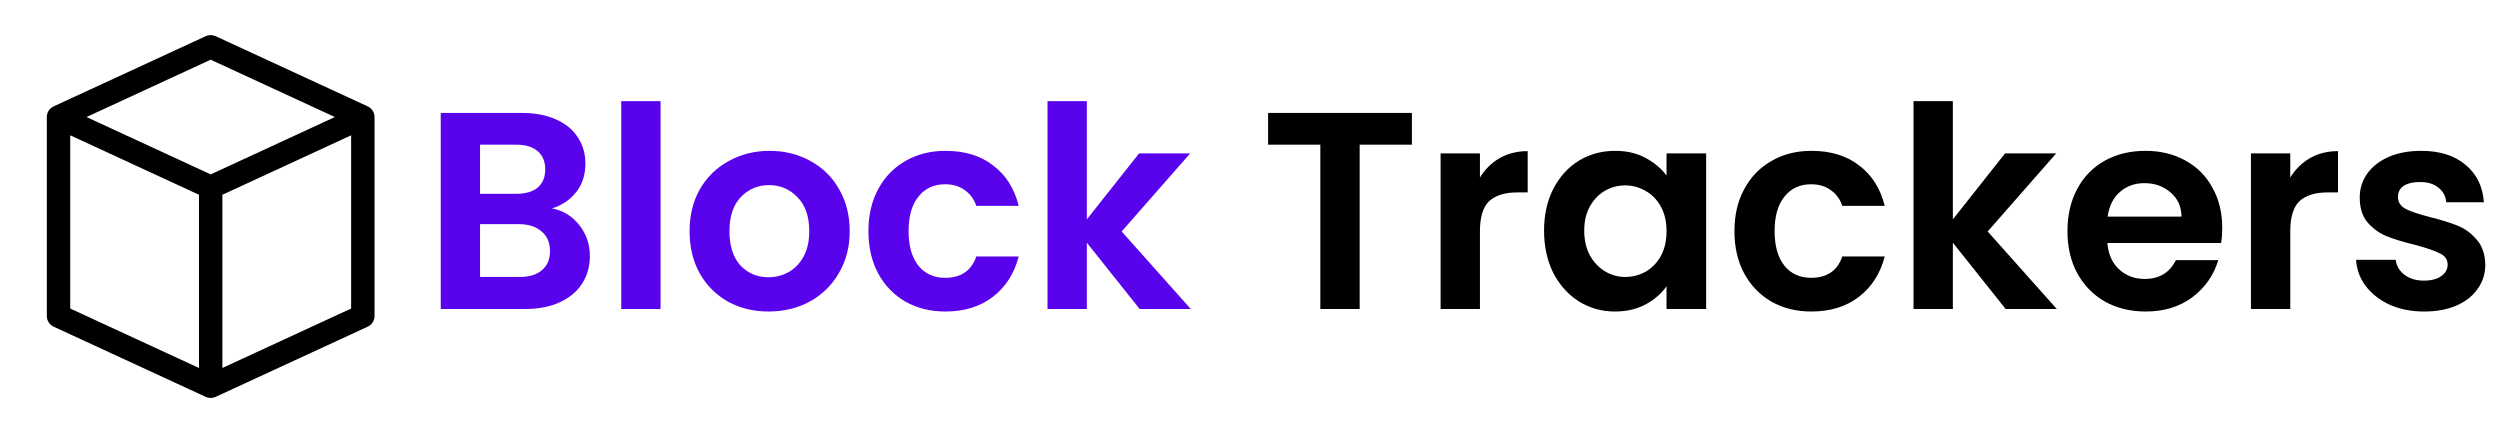 <svg width="178" height="30" viewBox="0 0 178 30" fill="none" xmlns="http://www.w3.org/2000/svg">
<path d="M39.3 14.84C40.087 14.987 40.733 15.38 41.24 16.02C41.747 16.66 42 17.393 42 18.22C42 18.967 41.813 19.627 41.44 20.2C41.08 20.76 40.553 21.2 39.86 21.52C39.167 21.84 38.347 22 37.4 22H31.38V8.04H37.14C38.087 8.04 38.9 8.193 39.58 8.5C40.273 8.807 40.793 9.233 41.14 9.78C41.5 10.327 41.68 10.947 41.68 11.64C41.68 12.453 41.46 13.133 41.02 13.68C40.593 14.227 40.02 14.613 39.3 14.84ZM34.18 13.8H36.74C37.407 13.8 37.92 13.653 38.28 13.36C38.64 13.053 38.82 12.62 38.82 12.06C38.82 11.5 38.64 11.067 38.28 10.76C37.92 10.453 37.407 10.3 36.74 10.3H34.18V13.8ZM37 19.72C37.68 19.72 38.207 19.56 38.58 19.24C38.967 18.92 39.16 18.467 39.16 17.88C39.16 17.28 38.96 16.813 38.56 16.48C38.16 16.133 37.62 15.96 36.94 15.96H34.18V19.72H37ZM47.032 7.2V22H44.232V7.2H47.032ZM54.718 22.18C53.651 22.18 52.691 21.947 51.838 21.48C50.985 21 50.311 20.327 49.818 19.46C49.338 18.593 49.098 17.593 49.098 16.46C49.098 15.327 49.345 14.327 49.838 13.46C50.345 12.593 51.031 11.927 51.898 11.46C52.765 10.98 53.731 10.74 54.798 10.74C55.865 10.74 56.831 10.98 57.698 11.46C58.565 11.927 59.245 12.593 59.738 13.46C60.245 14.327 60.498 15.327 60.498 16.46C60.498 17.593 60.238 18.593 59.718 19.46C59.211 20.327 58.518 21 57.638 21.48C56.771 21.947 55.798 22.18 54.718 22.18ZM54.718 19.74C55.225 19.74 55.698 19.62 56.138 19.38C56.591 19.127 56.951 18.753 57.218 18.26C57.485 17.767 57.618 17.167 57.618 16.46C57.618 15.407 57.338 14.6 56.778 14.04C56.231 13.467 55.558 13.18 54.758 13.18C53.958 13.18 53.285 13.467 52.738 14.04C52.205 14.6 51.938 15.407 51.938 16.46C51.938 17.513 52.198 18.327 52.718 18.9C53.251 19.46 53.918 19.74 54.718 19.74ZM61.832 16.46C61.832 15.313 62.065 14.313 62.532 13.46C62.998 12.593 63.645 11.927 64.472 11.46C65.299 10.98 66.245 10.74 67.312 10.74C68.685 10.74 69.819 11.087 70.712 11.78C71.618 12.46 72.225 13.42 72.532 14.66H69.512C69.352 14.18 69.079 13.807 68.692 13.54C68.319 13.26 67.852 13.12 67.292 13.12C66.492 13.12 65.859 13.413 65.392 14C64.925 14.573 64.692 15.393 64.692 16.46C64.692 17.513 64.925 18.333 65.392 18.92C65.859 19.493 66.492 19.78 67.292 19.78C68.425 19.78 69.165 19.273 69.512 18.26H72.532C72.225 19.46 71.618 20.413 70.712 21.12C69.805 21.827 68.672 22.18 67.312 22.18C66.245 22.18 65.299 21.947 64.472 21.48C63.645 21 62.998 20.333 62.532 19.48C62.065 18.613 61.832 17.607 61.832 16.46ZM81.143 22L77.383 17.28V22H74.583V7.2H77.383V15.62L81.103 10.92H84.743L79.863 16.48L84.783 22H81.143Z" fill="#5902EC"/>
<path d="M100.528 8.04V10.3H96.808V22H94.008V10.3H90.288V8.04H100.528ZM105.371 12.64C105.731 12.053 106.198 11.593 106.771 11.26C107.358 10.927 108.025 10.76 108.771 10.76V13.7H108.031C107.151 13.7 106.485 13.907 106.031 14.32C105.591 14.733 105.371 15.453 105.371 16.48V22H102.571V10.92H105.371V12.64ZM109.937 16.42C109.937 15.3 110.157 14.307 110.597 13.44C111.051 12.573 111.657 11.907 112.417 11.44C113.191 10.973 114.051 10.74 114.997 10.74C115.824 10.74 116.544 10.907 117.157 11.24C117.784 11.573 118.284 11.993 118.657 12.5V10.92H121.477V22H118.657V20.38C118.297 20.9 117.797 21.333 117.157 21.68C116.531 22.013 115.804 22.18 114.977 22.18C114.044 22.18 113.191 21.94 112.417 21.46C111.657 20.98 111.051 20.307 110.597 19.44C110.157 18.56 109.937 17.553 109.937 16.42ZM118.657 16.46C118.657 15.78 118.524 15.2 118.257 14.72C117.991 14.227 117.631 13.853 117.177 13.6C116.724 13.333 116.237 13.2 115.717 13.2C115.197 13.2 114.717 13.327 114.277 13.58C113.837 13.833 113.477 14.207 113.197 14.7C112.931 15.18 112.797 15.753 112.797 16.42C112.797 17.087 112.931 17.673 113.197 18.18C113.477 18.673 113.837 19.053 114.277 19.32C114.731 19.587 115.211 19.72 115.717 19.72C116.237 19.72 116.724 19.593 117.177 19.34C117.631 19.073 117.991 18.7 118.257 18.22C118.524 17.727 118.657 17.14 118.657 16.46ZM123.492 16.46C123.492 15.313 123.725 14.313 124.192 13.46C124.659 12.593 125.305 11.927 126.132 11.46C126.959 10.98 127.905 10.74 128.972 10.74C130.345 10.74 131.479 11.087 132.372 11.78C133.279 12.46 133.885 13.42 134.192 14.66H131.172C131.012 14.18 130.739 13.807 130.352 13.54C129.979 13.26 129.512 13.12 128.952 13.12C128.152 13.12 127.519 13.413 127.052 14C126.585 14.573 126.352 15.393 126.352 16.46C126.352 17.513 126.585 18.333 127.052 18.92C127.519 19.493 128.152 19.78 128.952 19.78C130.085 19.78 130.825 19.273 131.172 18.26H134.192C133.885 19.46 133.279 20.413 132.372 21.12C131.465 21.827 130.332 22.18 128.972 22.18C127.905 22.18 126.959 21.947 126.132 21.48C125.305 21 124.659 20.333 124.192 19.48C123.725 18.613 123.492 17.607 123.492 16.46ZM142.803 22L139.043 17.28V22H136.243V7.2H139.043V15.62L142.763 10.92H146.403L141.523 16.48L146.443 22H142.803ZM158.223 16.22C158.223 16.62 158.196 16.98 158.143 17.3H150.043C150.11 18.1 150.39 18.727 150.883 19.18C151.376 19.633 151.983 19.86 152.703 19.86C153.743 19.86 154.483 19.413 154.923 18.52H157.943C157.623 19.587 157.01 20.467 156.103 21.16C155.196 21.84 154.083 22.18 152.763 22.18C151.696 22.18 150.736 21.947 149.883 21.48C149.043 21 148.383 20.327 147.903 19.46C147.436 18.593 147.203 17.593 147.203 16.46C147.203 15.313 147.436 14.307 147.903 13.44C148.37 12.573 149.023 11.907 149.863 11.44C150.703 10.973 151.67 10.74 152.763 10.74C153.816 10.74 154.756 10.967 155.583 11.42C156.423 11.873 157.07 12.52 157.523 13.36C157.99 14.187 158.223 15.14 158.223 16.22ZM155.323 15.42C155.31 14.7 155.05 14.127 154.543 13.7C154.036 13.26 153.416 13.04 152.683 13.04C151.99 13.04 151.403 13.253 150.923 13.68C150.456 14.093 150.17 14.673 150.063 15.42H155.323ZM163.067 12.64C163.427 12.053 163.893 11.593 164.467 11.26C165.053 10.927 165.72 10.76 166.467 10.76V13.7H165.727C164.847 13.7 164.18 13.907 163.727 14.32C163.287 14.733 163.067 15.453 163.067 16.48V22H160.267V10.92H163.067V12.64ZM172.593 22.18C171.686 22.18 170.873 22.02 170.153 21.7C169.433 21.367 168.859 20.92 168.433 20.36C168.019 19.8 167.793 19.18 167.753 18.5H170.573C170.626 18.927 170.833 19.28 171.193 19.56C171.566 19.84 172.026 19.98 172.573 19.98C173.106 19.98 173.519 19.873 173.813 19.66C174.119 19.447 174.273 19.173 174.273 18.84C174.273 18.48 174.086 18.213 173.713 18.04C173.353 17.853 172.773 17.653 171.973 17.44C171.146 17.24 170.466 17.033 169.933 16.82C169.413 16.607 168.959 16.28 168.573 15.84C168.199 15.4 168.013 14.807 168.013 14.06C168.013 13.447 168.186 12.887 168.533 12.38C168.893 11.873 169.399 11.473 170.053 11.18C170.719 10.887 171.499 10.74 172.393 10.74C173.713 10.74 174.766 11.073 175.553 11.74C176.339 12.393 176.773 13.28 176.853 14.4H174.173C174.133 13.96 173.946 13.613 173.613 13.36C173.293 13.093 172.859 12.96 172.313 12.96C171.806 12.96 171.413 13.053 171.133 13.24C170.866 13.427 170.733 13.687 170.733 14.02C170.733 14.393 170.919 14.68 171.293 14.88C171.666 15.067 172.246 15.26 173.033 15.46C173.833 15.66 174.493 15.867 175.013 16.08C175.533 16.293 175.979 16.627 176.353 17.08C176.739 17.52 176.939 18.107 176.953 18.84C176.953 19.48 176.773 20.053 176.413 20.56C176.066 21.067 175.559 21.467 174.893 21.76C174.239 22.04 173.473 22.18 172.593 22.18Z" fill="black"/>
<path d="M26.183 7.575L15.35 2.575C15.241 2.524 15.121 2.498 15 2.498C14.879 2.498 14.76 2.524 14.65 2.575L3.817 7.575C3.672 7.642 3.55 7.749 3.464 7.883C3.378 8.018 3.333 8.174 3.333 8.333V22.5C3.333 22.659 3.378 22.816 3.464 22.95C3.55 23.084 3.672 23.191 3.817 23.258L14.65 28.258C14.76 28.309 14.879 28.335 15 28.335C15.121 28.335 15.241 28.309 15.35 28.258L26.183 23.258C26.328 23.191 26.451 23.084 26.536 22.95C26.622 22.816 26.667 22.659 26.667 22.5V8.333C26.667 8.174 26.622 8.018 26.536 7.883C26.451 7.749 26.328 7.642 26.183 7.575ZM15 4.25L23.842 8.333L15 12.417L6.159 8.333L15 4.25ZM5 9.633L14.167 13.867V26.2L5 21.967V9.633ZM15.834 26.2V13.867L25 9.633V21.967L15.834 26.2Z" fill="black"/>
</svg>
